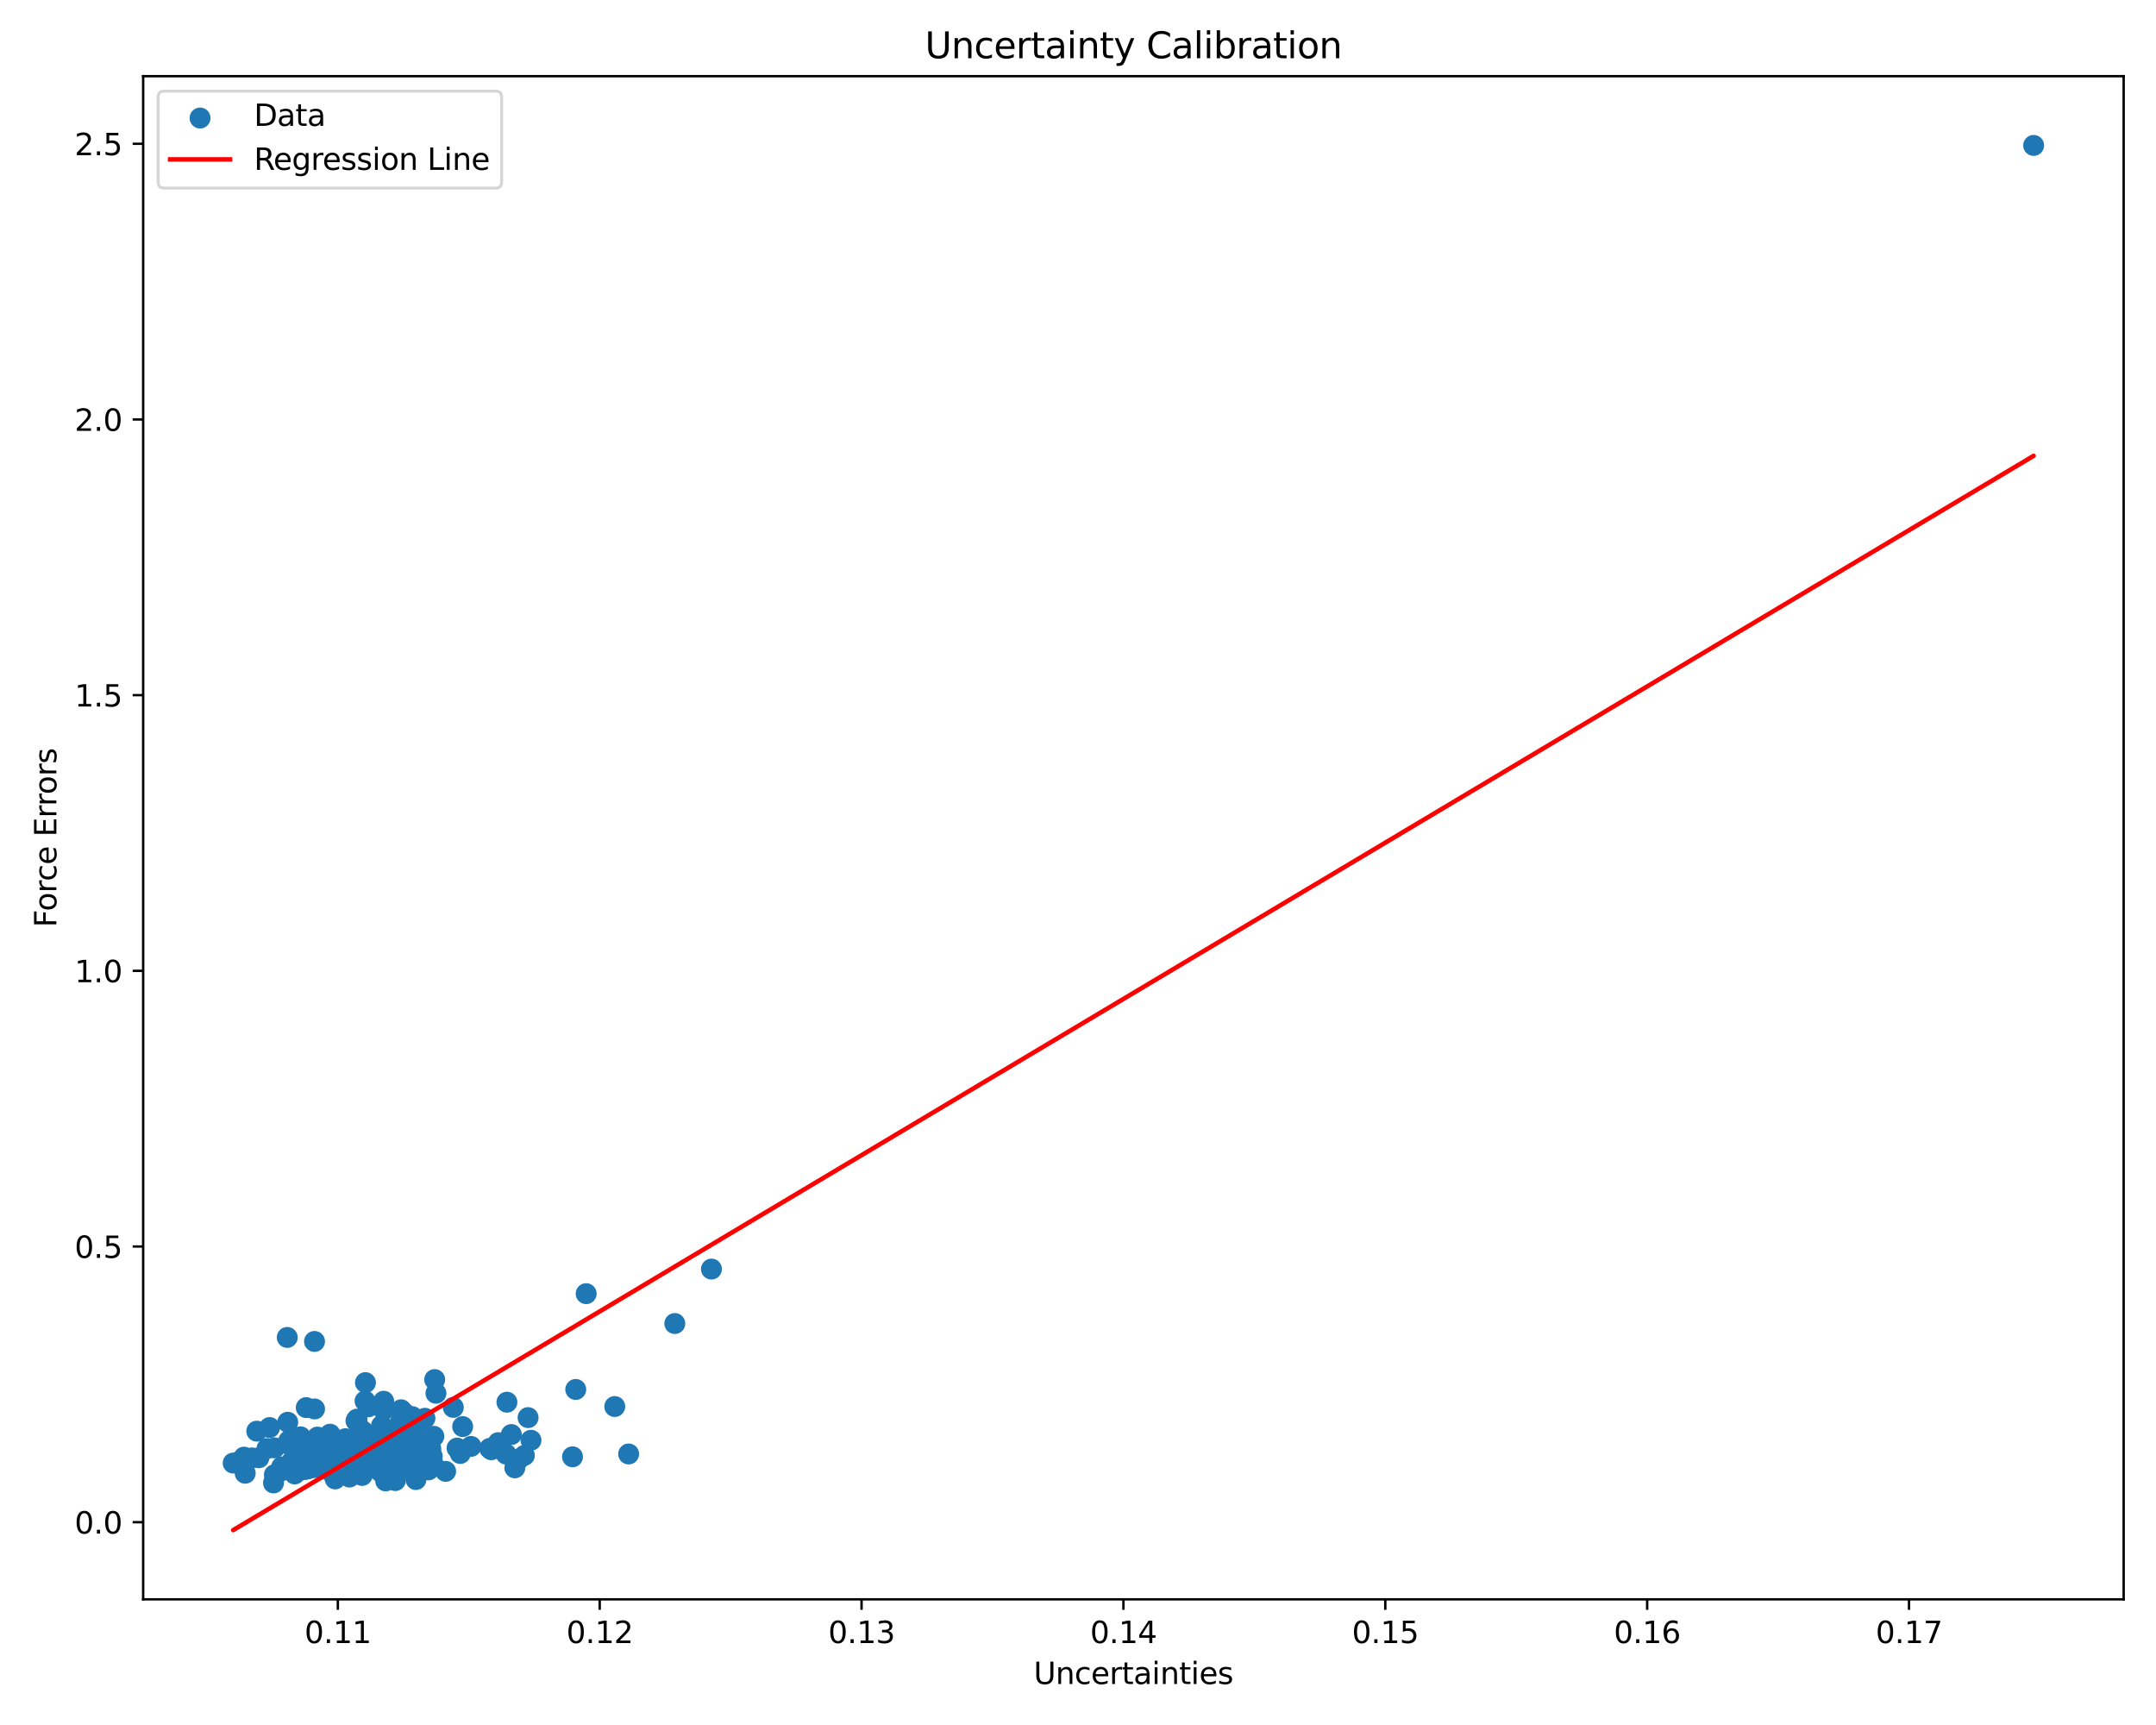 <?xml version="1.0" encoding="utf-8" standalone="no"?>
<!DOCTYPE svg PUBLIC "-//W3C//DTD SVG 1.1//EN"
  "http://www.w3.org/Graphics/SVG/1.1/DTD/svg11.dtd">
<svg xmlns:xlink="http://www.w3.org/1999/xlink" width="720pt" height="576pt" viewBox="0 0 720 576" xmlns="http://www.w3.org/2000/svg" version="1.1">
 <defs>
  <style type="text/css">*{stroke-linejoin: round; stroke-linecap: butt}</style>
 </defs>
 <g id="figure_1">
  <g id="patch_1">
   <path d="M 0 576 
L 720 576 
L 720 0 
L 0 0 
z
" style="fill: #ffffff"/>
  </g>
  <g id="axes_1">
   <g id="patch_2">
    <path d="M 47.81 534.04 
L 709.2 534.04 
L 709.2 25.44 
L 47.81 25.44 
z
" style="fill: #ffffff"/>
   </g>
   <g id="PathCollection_1">
    <defs>
     <path id="m82f0122491" d="M 0 3 
C 0.796 3 1.559 2.684 2.121 2.121 
C 2.684 1.559 3 0.796 3 0 
C 3 -0.796 2.684 -1.559 2.121 -2.121 
C 1.559 -2.684 0.796 -3 0 -3 
C -0.796 -3 -1.559 -2.684 -2.121 -2.121 
C -2.684 -1.559 -3 -0.796 -3 0 
C -3 0.796 -2.684 1.559 -2.121 2.121 
C -1.559 2.684 -0.796 3 0 3 
z
" style="stroke: #1f77b4"/>
    </defs>
    <g clip-path="url(#p3c0b39ac6a)">
     <use xlink:href="#m82f0122491" x="91.688" y="483.457" style="fill: #1f77b4; stroke: #1f77b4"/>
     <use xlink:href="#m82f0122491" x="131.553" y="481.086" style="fill: #1f77b4; stroke: #1f77b4"/>
     <use xlink:href="#m82f0122491" x="121.14" y="492.181" style="fill: #1f77b4; stroke: #1f77b4"/>
     <use xlink:href="#m82f0122491" x="120.936" y="481.189" style="fill: #1f77b4; stroke: #1f77b4"/>
     <use xlink:href="#m82f0122491" x="128.109" y="470.801" style="fill: #1f77b4; stroke: #1f77b4"/>
     <use xlink:href="#m82f0122491" x="133.935" y="470.744" style="fill: #1f77b4; stroke: #1f77b4"/>
     <use xlink:href="#m82f0122491" x="123.485" y="485.568" style="fill: #1f77b4; stroke: #1f77b4"/>
     <use xlink:href="#m82f0122491" x="134.794" y="484.011" style="fill: #1f77b4; stroke: #1f77b4"/>
     <use xlink:href="#m82f0122491" x="130.225" y="485.697" style="fill: #1f77b4; stroke: #1f77b4"/>
     <use xlink:href="#m82f0122491" x="121.911" y="467.819" style="fill: #1f77b4; stroke: #1f77b4"/>
     <use xlink:href="#m82f0122491" x="134.031" y="485.458" style="fill: #1f77b4; stroke: #1f77b4"/>
     <use xlink:href="#m82f0122491" x="157.285" y="482.966" style="fill: #1f77b4; stroke: #1f77b4"/>
     <use xlink:href="#m82f0122491" x="118.669" y="488.167" style="fill: #1f77b4; stroke: #1f77b4"/>
     <use xlink:href="#m82f0122491" x="205.298" y="469.657" style="fill: #1f77b4; stroke: #1f77b4"/>
     <use xlink:href="#m82f0122491" x="169.287" y="468.211" style="fill: #1f77b4; stroke: #1f77b4"/>
     <use xlink:href="#m82f0122491" x="112.017" y="484.894" style="fill: #1f77b4; stroke: #1f77b4"/>
     <use xlink:href="#m82f0122491" x="86.456" y="486.762" style="fill: #1f77b4; stroke: #1f77b4"/>
     <use xlink:href="#m82f0122491" x="122.045" y="461.676" style="fill: #1f77b4; stroke: #1f77b4"/>
     <use xlink:href="#m82f0122491" x="81.481" y="486.559" style="fill: #1f77b4; stroke: #1f77b4"/>
     <use xlink:href="#m82f0122491" x="117.326" y="491.316" style="fill: #1f77b4; stroke: #1f77b4"/>
     <use xlink:href="#m82f0122491" x="164.077" y="484.092" style="fill: #1f77b4; stroke: #1f77b4"/>
     <use xlink:href="#m82f0122491" x="115.956" y="484.554" style="fill: #1f77b4; stroke: #1f77b4"/>
     <use xlink:href="#m82f0122491" x="121.176" y="482.664" style="fill: #1f77b4; stroke: #1f77b4"/>
     <use xlink:href="#m82f0122491" x="112.581" y="485.833" style="fill: #1f77b4; stroke: #1f77b4"/>
     <use xlink:href="#m82f0122491" x="109.818" y="483.719" style="fill: #1f77b4; stroke: #1f77b4"/>
     <use xlink:href="#m82f0122491" x="117.538" y="487.896" style="fill: #1f77b4; stroke: #1f77b4"/>
     <use xlink:href="#m82f0122491" x="195.752" y="431.972" style="fill: #1f77b4; stroke: #1f77b4"/>
     <use xlink:href="#m82f0122491" x="127.859" y="491.517" style="fill: #1f77b4; stroke: #1f77b4"/>
     <use xlink:href="#m82f0122491" x="97.381" y="488.096" style="fill: #1f77b4; stroke: #1f77b4"/>
     <use xlink:href="#m82f0122491" x="137.198" y="486.251" style="fill: #1f77b4; stroke: #1f77b4"/>
     <use xlink:href="#m82f0122491" x="679.137" y="48.558" style="fill: #1f77b4; stroke: #1f77b4"/>
     <use xlink:href="#m82f0122491" x="132.232" y="492.559" style="fill: #1f77b4; stroke: #1f77b4"/>
     <use xlink:href="#m82f0122491" x="100.35" y="479.769" style="fill: #1f77b4; stroke: #1f77b4"/>
     <use xlink:href="#m82f0122491" x="117.338" y="485.722" style="fill: #1f77b4; stroke: #1f77b4"/>
     <use xlink:href="#m82f0122491" x="103.177" y="487.945" style="fill: #1f77b4; stroke: #1f77b4"/>
     <use xlink:href="#m82f0122491" x="140.395" y="487.918" style="fill: #1f77b4; stroke: #1f77b4"/>
     <use xlink:href="#m82f0122491" x="79.872" y="488.087" style="fill: #1f77b4; stroke: #1f77b4"/>
     <use xlink:href="#m82f0122491" x="105.045" y="470.467" style="fill: #1f77b4; stroke: #1f77b4"/>
     <use xlink:href="#m82f0122491" x="112.473" y="492.282" style="fill: #1f77b4; stroke: #1f77b4"/>
     <use xlink:href="#m82f0122491" x="134.253" y="489.129" style="fill: #1f77b4; stroke: #1f77b4"/>
     <use xlink:href="#m82f0122491" x="129.821" y="489.937" style="fill: #1f77b4; stroke: #1f77b4"/>
     <use xlink:href="#m82f0122491" x="102.273" y="470.02" style="fill: #1f77b4; stroke: #1f77b4"/>
     <use xlink:href="#m82f0122491" x="154.507" y="476.356" style="fill: #1f77b4; stroke: #1f77b4"/>
     <use xlink:href="#m82f0122491" x="119.138" y="489.479" style="fill: #1f77b4; stroke: #1f77b4"/>
     <use xlink:href="#m82f0122491" x="119.012" y="486.782" style="fill: #1f77b4; stroke: #1f77b4"/>
     <use xlink:href="#m82f0122491" x="116.392" y="485.199" style="fill: #1f77b4; stroke: #1f77b4"/>
     <use xlink:href="#m82f0122491" x="141.901" y="473.576" style="fill: #1f77b4; stroke: #1f77b4"/>
     <use xlink:href="#m82f0122491" x="119.576" y="491.289" style="fill: #1f77b4; stroke: #1f77b4"/>
     <use xlink:href="#m82f0122491" x="97.334" y="489.874" style="fill: #1f77b4; stroke: #1f77b4"/>
     <use xlink:href="#m82f0122491" x="131.911" y="488.886" style="fill: #1f77b4; stroke: #1f77b4"/>
     <use xlink:href="#m82f0122491" x="144.55" y="488.572" style="fill: #1f77b4; stroke: #1f77b4"/>
     <use xlink:href="#m82f0122491" x="91.621" y="492.463" style="fill: #1f77b4; stroke: #1f77b4"/>
     <use xlink:href="#m82f0122491" x="101.646" y="488.6" style="fill: #1f77b4; stroke: #1f77b4"/>
     <use xlink:href="#m82f0122491" x="148.821" y="491.305" style="fill: #1f77b4; stroke: #1f77b4"/>
     <use xlink:href="#m82f0122491" x="96.09" y="474.904" style="fill: #1f77b4; stroke: #1f77b4"/>
     <use xlink:href="#m82f0122491" x="126.003" y="488.19" style="fill: #1f77b4; stroke: #1f77b4"/>
     <use xlink:href="#m82f0122491" x="125.435" y="483.732" style="fill: #1f77b4; stroke: #1f77b4"/>
     <use xlink:href="#m82f0122491" x="138.312" y="478.63" style="fill: #1f77b4; stroke: #1f77b4"/>
     <use xlink:href="#m82f0122491" x="122.641" y="481.746" style="fill: #1f77b4; stroke: #1f77b4"/>
     <use xlink:href="#m82f0122491" x="144.878" y="479.599" style="fill: #1f77b4; stroke: #1f77b4"/>
     <use xlink:href="#m82f0122491" x="125.527" y="489.707" style="fill: #1f77b4; stroke: #1f77b4"/>
     <use xlink:href="#m82f0122491" x="115.377" y="480.4" style="fill: #1f77b4; stroke: #1f77b4"/>
     <use xlink:href="#m82f0122491" x="118.089" y="486.441" style="fill: #1f77b4; stroke: #1f77b4"/>
     <use xlink:href="#m82f0122491" x="115.481" y="489.368" style="fill: #1f77b4; stroke: #1f77b4"/>
     <use xlink:href="#m82f0122491" x="127.187" y="491.538" style="fill: #1f77b4; stroke: #1f77b4"/>
     <use xlink:href="#m82f0122491" x="116.473" y="486.818" style="fill: #1f77b4; stroke: #1f77b4"/>
     <use xlink:href="#m82f0122491" x="105.558" y="489.703" style="fill: #1f77b4; stroke: #1f77b4"/>
     <use xlink:href="#m82f0122491" x="107.685" y="488.271" style="fill: #1f77b4; stroke: #1f77b4"/>
     <use xlink:href="#m82f0122491" x="114.974" y="488.236" style="fill: #1f77b4; stroke: #1f77b4"/>
     <use xlink:href="#m82f0122491" x="122.747" y="489.527" style="fill: #1f77b4; stroke: #1f77b4"/>
     <use xlink:href="#m82f0122491" x="116.008" y="483.699" style="fill: #1f77b4; stroke: #1f77b4"/>
     <use xlink:href="#m82f0122491" x="153.704" y="485.333" style="fill: #1f77b4; stroke: #1f77b4"/>
     <use xlink:href="#m82f0122491" x="109.059" y="489.478" style="fill: #1f77b4; stroke: #1f77b4"/>
     <use xlink:href="#m82f0122491" x="111.927" y="493.828" style="fill: #1f77b4; stroke: #1f77b4"/>
     <use xlink:href="#m82f0122491" x="138.903" y="494.043" style="fill: #1f77b4; stroke: #1f77b4"/>
     <use xlink:href="#m82f0122491" x="237.59" y="423.759" style="fill: #1f77b4; stroke: #1f77b4"/>
     <use xlink:href="#m82f0122491" x="143.108" y="490.812" style="fill: #1f77b4; stroke: #1f77b4"/>
     <use xlink:href="#m82f0122491" x="128.129" y="467.892" style="fill: #1f77b4; stroke: #1f77b4"/>
     <use xlink:href="#m82f0122491" x="112.694" y="483.486" style="fill: #1f77b4; stroke: #1f77b4"/>
     <use xlink:href="#m82f0122491" x="120.113" y="484.451" style="fill: #1f77b4; stroke: #1f77b4"/>
     <use xlink:href="#m82f0122491" x="171.927" y="490.13" style="fill: #1f77b4; stroke: #1f77b4"/>
     <use xlink:href="#m82f0122491" x="132.024" y="483.818" style="fill: #1f77b4; stroke: #1f77b4"/>
     <use xlink:href="#m82f0122491" x="114.813" y="490.218" style="fill: #1f77b4; stroke: #1f77b4"/>
     <use xlink:href="#m82f0122491" x="177.323" y="480.922" style="fill: #1f77b4; stroke: #1f77b4"/>
     <use xlink:href="#m82f0122491" x="120.45" y="479.708" style="fill: #1f77b4; stroke: #1f77b4"/>
     <use xlink:href="#m82f0122491" x="176.354" y="473.364" style="fill: #1f77b4; stroke: #1f77b4"/>
     <use xlink:href="#m82f0122491" x="110.187" y="481.446" style="fill: #1f77b4; stroke: #1f77b4"/>
     <use xlink:href="#m82f0122491" x="104.697" y="482.876" style="fill: #1f77b4; stroke: #1f77b4"/>
     <use xlink:href="#m82f0122491" x="151.383" y="469.946" style="fill: #1f77b4; stroke: #1f77b4"/>
     <use xlink:href="#m82f0122491" x="112.286" y="490.256" style="fill: #1f77b4; stroke: #1f77b4"/>
     <use xlink:href="#m82f0122491" x="173.304" y="487.163" style="fill: #1f77b4; stroke: #1f77b4"/>
     <use xlink:href="#m82f0122491" x="117.228" y="485.833" style="fill: #1f77b4; stroke: #1f77b4"/>
     <use xlink:href="#m82f0122491" x="91.332" y="495.176" style="fill: #1f77b4; stroke: #1f77b4"/>
     <use xlink:href="#m82f0122491" x="137.709" y="473.041" style="fill: #1f77b4; stroke: #1f77b4"/>
     <use xlink:href="#m82f0122491" x="125.103" y="479.525" style="fill: #1f77b4; stroke: #1f77b4"/>
     <use xlink:href="#m82f0122491" x="122.157" y="490.733" style="fill: #1f77b4; stroke: #1f77b4"/>
     <use xlink:href="#m82f0122491" x="225.356" y="441.941" style="fill: #1f77b4; stroke: #1f77b4"/>
     <use xlink:href="#m82f0122491" x="128.347" y="487.225" style="fill: #1f77b4; stroke: #1f77b4"/>
     <use xlink:href="#m82f0122491" x="125.39" y="488.133" style="fill: #1f77b4; stroke: #1f77b4"/>
     <use xlink:href="#m82f0122491" x="137.739" y="489.765" style="fill: #1f77b4; stroke: #1f77b4"/>
     <use xlink:href="#m82f0122491" x="121.655" y="488.605" style="fill: #1f77b4; stroke: #1f77b4"/>
     <use xlink:href="#m82f0122491" x="127.415" y="476.012" style="fill: #1f77b4; stroke: #1f77b4"/>
     <use xlink:href="#m82f0122491" x="106.008" y="479.861" style="fill: #1f77b4; stroke: #1f77b4"/>
     <use xlink:href="#m82f0122491" x="100.705" y="482.929" style="fill: #1f77b4; stroke: #1f77b4"/>
     <use xlink:href="#m82f0122491" x="101.726" y="490.715" style="fill: #1f77b4; stroke: #1f77b4"/>
     <use xlink:href="#m82f0122491" x="169.019" y="485.542" style="fill: #1f77b4; stroke: #1f77b4"/>
     <use xlink:href="#m82f0122491" x="114.849" y="490.121" style="fill: #1f77b4; stroke: #1f77b4"/>
     <use xlink:href="#m82f0122491" x="144.161" y="480.166" style="fill: #1f77b4; stroke: #1f77b4"/>
     <use xlink:href="#m82f0122491" x="121.43" y="478.085" style="fill: #1f77b4; stroke: #1f77b4"/>
     <use xlink:href="#m82f0122491" x="139.88" y="479.395" style="fill: #1f77b4; stroke: #1f77b4"/>
     <use xlink:href="#m82f0122491" x="141.524" y="484.857" style="fill: #1f77b4; stroke: #1f77b4"/>
     <use xlink:href="#m82f0122491" x="114.001" y="486.601" style="fill: #1f77b4; stroke: #1f77b4"/>
     <use xlink:href="#m82f0122491" x="133.6" y="474.999" style="fill: #1f77b4; stroke: #1f77b4"/>
     <use xlink:href="#m82f0122491" x="96.462" y="481.054" style="fill: #1f77b4; stroke: #1f77b4"/>
     <use xlink:href="#m82f0122491" x="99.478" y="485.191" style="fill: #1f77b4; stroke: #1f77b4"/>
     <use xlink:href="#m82f0122491" x="95.926" y="446.585" style="fill: #1f77b4; stroke: #1f77b4"/>
     <use xlink:href="#m82f0122491" x="137.758" y="489.786" style="fill: #1f77b4; stroke: #1f77b4"/>
     <use xlink:href="#m82f0122491" x="99.899" y="484.29" style="fill: #1f77b4; stroke: #1f77b4"/>
     <use xlink:href="#m82f0122491" x="191.191" y="486.448" style="fill: #1f77b4; stroke: #1f77b4"/>
     <use xlink:href="#m82f0122491" x="166.375" y="481.72" style="fill: #1f77b4; stroke: #1f77b4"/>
     <use xlink:href="#m82f0122491" x="175.115" y="485.991" style="fill: #1f77b4; stroke: #1f77b4"/>
     <use xlink:href="#m82f0122491" x="110.212" y="478.891" style="fill: #1f77b4; stroke: #1f77b4"/>
     <use xlink:href="#m82f0122491" x="128.793" y="494.494" style="fill: #1f77b4; stroke: #1f77b4"/>
     <use xlink:href="#m82f0122491" x="138.146" y="488.293" style="fill: #1f77b4; stroke: #1f77b4"/>
     <use xlink:href="#m82f0122491" x="134.994" y="486.028" style="fill: #1f77b4; stroke: #1f77b4"/>
     <use xlink:href="#m82f0122491" x="105.342" y="488.426" style="fill: #1f77b4; stroke: #1f77b4"/>
     <use xlink:href="#m82f0122491" x="105.038" y="447.923" style="fill: #1f77b4; stroke: #1f77b4"/>
     <use xlink:href="#m82f0122491" x="100.44" y="487.827" style="fill: #1f77b4; stroke: #1f77b4"/>
     <use xlink:href="#m82f0122491" x="124.916" y="484.734" style="fill: #1f77b4; stroke: #1f77b4"/>
     <use xlink:href="#m82f0122491" x="102.837" y="490.471" style="fill: #1f77b4; stroke: #1f77b4"/>
     <use xlink:href="#m82f0122491" x="209.933" y="485.499" style="fill: #1f77b4; stroke: #1f77b4"/>
     <use xlink:href="#m82f0122491" x="119.694" y="489.27" style="fill: #1f77b4; stroke: #1f77b4"/>
     <use xlink:href="#m82f0122491" x="121.617" y="478.789" style="fill: #1f77b4; stroke: #1f77b4"/>
     <use xlink:href="#m82f0122491" x="122.957" y="469.769" style="fill: #1f77b4; stroke: #1f77b4"/>
     <use xlink:href="#m82f0122491" x="104.901" y="490.054" style="fill: #1f77b4; stroke: #1f77b4"/>
     <use xlink:href="#m82f0122491" x="99.681" y="487.763" style="fill: #1f77b4; stroke: #1f77b4"/>
     <use xlink:href="#m82f0122491" x="137.321" y="475.717" style="fill: #1f77b4; stroke: #1f77b4"/>
     <use xlink:href="#m82f0122491" x="106.533" y="486.768" style="fill: #1f77b4; stroke: #1f77b4"/>
     <use xlink:href="#m82f0122491" x="81.885" y="491.936" style="fill: #1f77b4; stroke: #1f77b4"/>
     <use xlink:href="#m82f0122491" x="137.192" y="485.009" style="fill: #1f77b4; stroke: #1f77b4"/>
     <use xlink:href="#m82f0122491" x="117.925" y="489.449" style="fill: #1f77b4; stroke: #1f77b4"/>
     <use xlink:href="#m82f0122491" x="145.584" y="465.231" style="fill: #1f77b4; stroke: #1f77b4"/>
     <use xlink:href="#m82f0122491" x="122.876" y="486.671" style="fill: #1f77b4; stroke: #1f77b4"/>
     <use xlink:href="#m82f0122491" x="127.205" y="485.04" style="fill: #1f77b4; stroke: #1f77b4"/>
     <use xlink:href="#m82f0122491" x="110.109" y="487.595" style="fill: #1f77b4; stroke: #1f77b4"/>
     <use xlink:href="#m82f0122491" x="132.022" y="494.38" style="fill: #1f77b4; stroke: #1f77b4"/>
     <use xlink:href="#m82f0122491" x="119.209" y="473.865" style="fill: #1f77b4; stroke: #1f77b4"/>
     <use xlink:href="#m82f0122491" x="128.29" y="479.598" style="fill: #1f77b4; stroke: #1f77b4"/>
     <use xlink:href="#m82f0122491" x="143.867" y="483.799" style="fill: #1f77b4; stroke: #1f77b4"/>
     <use xlink:href="#m82f0122491" x="98.416" y="492.162" style="fill: #1f77b4; stroke: #1f77b4"/>
     <use xlink:href="#m82f0122491" x="107.85" y="483.109" style="fill: #1f77b4; stroke: #1f77b4"/>
     <use xlink:href="#m82f0122491" x="110.873" y="491.743" style="fill: #1f77b4; stroke: #1f77b4"/>
     <use xlink:href="#m82f0122491" x="163.523" y="483.636" style="fill: #1f77b4; stroke: #1f77b4"/>
     <use xlink:href="#m82f0122491" x="102.463" y="484.18" style="fill: #1f77b4; stroke: #1f77b4"/>
     <use xlink:href="#m82f0122491" x="144.357" y="486.257" style="fill: #1f77b4; stroke: #1f77b4"/>
     <use xlink:href="#m82f0122491" x="98.52" y="484.849" style="fill: #1f77b4; stroke: #1f77b4"/>
     <use xlink:href="#m82f0122491" x="134.906" y="490.013" style="fill: #1f77b4; stroke: #1f77b4"/>
     <use xlink:href="#m82f0122491" x="112.932" y="486.37" style="fill: #1f77b4; stroke: #1f77b4"/>
     <use xlink:href="#m82f0122491" x="170.767" y="479.009" style="fill: #1f77b4; stroke: #1f77b4"/>
     <use xlink:href="#m82f0122491" x="115.385" y="487.08" style="fill: #1f77b4; stroke: #1f77b4"/>
     <use xlink:href="#m82f0122491" x="85.745" y="477.883" style="fill: #1f77b4; stroke: #1f77b4"/>
     <use xlink:href="#m82f0122491" x="131.841" y="492.309" style="fill: #1f77b4; stroke: #1f77b4"/>
     <use xlink:href="#m82f0122491" x="119.065" y="485.08" style="fill: #1f77b4; stroke: #1f77b4"/>
     <use xlink:href="#m82f0122491" x="90.039" y="476.672" style="fill: #1f77b4; stroke: #1f77b4"/>
     <use xlink:href="#m82f0122491" x="109.1" y="479.97" style="fill: #1f77b4; stroke: #1f77b4"/>
     <use xlink:href="#m82f0122491" x="108.22" y="482.946" style="fill: #1f77b4; stroke: #1f77b4"/>
     <use xlink:href="#m82f0122491" x="102.703" y="486.368" style="fill: #1f77b4; stroke: #1f77b4"/>
     <use xlink:href="#m82f0122491" x="127.962" y="486.02" style="fill: #1f77b4; stroke: #1f77b4"/>
     <use xlink:href="#m82f0122491" x="152.639" y="483.538" style="fill: #1f77b4; stroke: #1f77b4"/>
     <use xlink:href="#m82f0122491" x="123.12" y="485.335" style="fill: #1f77b4; stroke: #1f77b4"/>
     <use xlink:href="#m82f0122491" x="112.752" y="480.877" style="fill: #1f77b4; stroke: #1f77b4"/>
     <use xlink:href="#m82f0122491" x="77.873" y="488.536" style="fill: #1f77b4; stroke: #1f77b4"/>
     <use xlink:href="#m82f0122491" x="140.393" y="488.66" style="fill: #1f77b4; stroke: #1f77b4"/>
     <use xlink:href="#m82f0122491" x="140.535" y="491.214" style="fill: #1f77b4; stroke: #1f77b4"/>
     <use xlink:href="#m82f0122491" x="132.383" y="485.473" style="fill: #1f77b4; stroke: #1f77b4"/>
     <use xlink:href="#m82f0122491" x="116.696" y="493.204" style="fill: #1f77b4; stroke: #1f77b4"/>
     <use xlink:href="#m82f0122491" x="133.335" y="479.295" style="fill: #1f77b4; stroke: #1f77b4"/>
     <use xlink:href="#m82f0122491" x="140.541" y="483.464" style="fill: #1f77b4; stroke: #1f77b4"/>
     <use xlink:href="#m82f0122491" x="94.045" y="489.828" style="fill: #1f77b4; stroke: #1f77b4"/>
     <use xlink:href="#m82f0122491" x="135.077" y="471.89" style="fill: #1f77b4; stroke: #1f77b4"/>
     <use xlink:href="#m82f0122491" x="139.486" y="488.448" style="fill: #1f77b4; stroke: #1f77b4"/>
     <use xlink:href="#m82f0122491" x="132.907" y="482.507" style="fill: #1f77b4; stroke: #1f77b4"/>
     <use xlink:href="#m82f0122491" x="192.272" y="463.955" style="fill: #1f77b4; stroke: #1f77b4"/>
     <use xlink:href="#m82f0122491" x="93.719" y="491.252" style="fill: #1f77b4; stroke: #1f77b4"/>
     <use xlink:href="#m82f0122491" x="120.92" y="492.672" style="fill: #1f77b4; stroke: #1f77b4"/>
     <use xlink:href="#m82f0122491" x="135.579" y="485.786" style="fill: #1f77b4; stroke: #1f77b4"/>
     <use xlink:href="#m82f0122491" x="134.56" y="484.711" style="fill: #1f77b4; stroke: #1f77b4"/>
     <use xlink:href="#m82f0122491" x="112.317" y="485.718" style="fill: #1f77b4; stroke: #1f77b4"/>
     <use xlink:href="#m82f0122491" x="118.875" y="474.439" style="fill: #1f77b4; stroke: #1f77b4"/>
     <use xlink:href="#m82f0122491" x="130.846" y="478.717" style="fill: #1f77b4; stroke: #1f77b4"/>
     <use xlink:href="#m82f0122491" x="130.425" y="491.704" style="fill: #1f77b4; stroke: #1f77b4"/>
     <use xlink:href="#m82f0122491" x="111.473" y="487.992" style="fill: #1f77b4; stroke: #1f77b4"/>
     <use xlink:href="#m82f0122491" x="118.184" y="487.821" style="fill: #1f77b4; stroke: #1f77b4"/>
     <use xlink:href="#m82f0122491" x="114.057" y="484.315" style="fill: #1f77b4; stroke: #1f77b4"/>
     <use xlink:href="#m82f0122491" x="84.18" y="486.819" style="fill: #1f77b4; stroke: #1f77b4"/>
     <use xlink:href="#m82f0122491" x="117.463" y="485.549" style="fill: #1f77b4; stroke: #1f77b4"/>
     <use xlink:href="#m82f0122491" x="129.201" y="492.121" style="fill: #1f77b4; stroke: #1f77b4"/>
     <use xlink:href="#m82f0122491" x="96.04" y="482.151" style="fill: #1f77b4; stroke: #1f77b4"/>
     <use xlink:href="#m82f0122491" x="110.975" y="488.963" style="fill: #1f77b4; stroke: #1f77b4"/>
     <use xlink:href="#m82f0122491" x="114.139" y="486.303" style="fill: #1f77b4; stroke: #1f77b4"/>
     <use xlink:href="#m82f0122491" x="145.166" y="460.662" style="fill: #1f77b4; stroke: #1f77b4"/>
     <use xlink:href="#m82f0122491" x="89.162" y="483.713" style="fill: #1f77b4; stroke: #1f77b4"/>
     <use xlink:href="#m82f0122491" x="120.529" y="477.354" style="fill: #1f77b4; stroke: #1f77b4"/>
     <use xlink:href="#m82f0122491" x="99.242" y="491.44" style="fill: #1f77b4; stroke: #1f77b4"/>
    </g>
   </g>
   <g id="matplotlib.axis_1">
    <g id="xtick_1">
     <g id="line2d_1">
      <defs>
       <path id="m1c2e8190ee" d="M 0 0 
L 0 3.5 
" style="stroke: #000000; stroke-width: 0.8"/>
      </defs>
      <g>
       <use xlink:href="#m1c2e8190ee" x="112.822" y="534.04" style="stroke: #000000; stroke-width: 0.8"/>
      </g>
     </g>
     <g id="text_1">
      <!-- 0.11 -->
      <g transform="translate(101.689 548.638) scale(0.1 -0.1)">
       <defs>
        <path id="DejaVuSans-30" d="M 2034 4250 
Q 1547 4250 1301 3770 
Q 1056 3291 1056 2328 
Q 1056 1369 1301 889 
Q 1547 409 2034 409 
Q 2525 409 2770 889 
Q 3016 1369 3016 2328 
Q 3016 3291 2770 3770 
Q 2525 4250 2034 4250 
z
M 2034 4750 
Q 2819 4750 3233 4129 
Q 3647 3509 3647 2328 
Q 3647 1150 3233 529 
Q 2819 -91 2034 -91 
Q 1250 -91 836 529 
Q 422 1150 422 2328 
Q 422 3509 836 4129 
Q 1250 4750 2034 4750 
z
" transform="scale(0.016)"/>
        <path id="DejaVuSans-2e" d="M 684 794 
L 1344 794 
L 1344 0 
L 684 0 
L 684 794 
z
" transform="scale(0.016)"/>
        <path id="DejaVuSans-31" d="M 794 531 
L 1825 531 
L 1825 4091 
L 703 3866 
L 703 4441 
L 1819 4666 
L 2450 4666 
L 2450 531 
L 3481 531 
L 3481 0 
L 794 0 
L 794 531 
z
" transform="scale(0.016)"/>
       </defs>
       <use xlink:href="#DejaVuSans-30"/>
       <use xlink:href="#DejaVuSans-2e" x="63.623"/>
       <use xlink:href="#DejaVuSans-31" x="95.41"/>
       <use xlink:href="#DejaVuSans-31" x="159.033"/>
      </g>
     </g>
    </g>
    <g id="xtick_2">
     <g id="line2d_2">
      <g>
       <use xlink:href="#m1c2e8190ee" x="200.272" y="534.04" style="stroke: #000000; stroke-width: 0.8"/>
      </g>
     </g>
     <g id="text_2">
      <!-- 0.12 -->
      <g transform="translate(189.139 548.638) scale(0.1 -0.1)">
       <defs>
        <path id="DejaVuSans-32" d="M 1228 531 
L 3431 531 
L 3431 0 
L 469 0 
L 469 531 
Q 828 903 1448 1529 
Q 2069 2156 2228 2338 
Q 2531 2678 2651 2914 
Q 2772 3150 2772 3378 
Q 2772 3750 2511 3984 
Q 2250 4219 1831 4219 
Q 1534 4219 1204 4116 
Q 875 4013 500 3803 
L 500 4441 
Q 881 4594 1212 4672 
Q 1544 4750 1819 4750 
Q 2544 4750 2975 4387 
Q 3406 4025 3406 3419 
Q 3406 3131 3298 2873 
Q 3191 2616 2906 2266 
Q 2828 2175 2409 1742 
Q 1991 1309 1228 531 
z
" transform="scale(0.016)"/>
       </defs>
       <use xlink:href="#DejaVuSans-30"/>
       <use xlink:href="#DejaVuSans-2e" x="63.623"/>
       <use xlink:href="#DejaVuSans-31" x="95.41"/>
       <use xlink:href="#DejaVuSans-32" x="159.033"/>
      </g>
     </g>
    </g>
    <g id="xtick_3">
     <g id="line2d_3">
      <g>
       <use xlink:href="#m1c2e8190ee" x="287.721" y="534.04" style="stroke: #000000; stroke-width: 0.8"/>
      </g>
     </g>
     <g id="text_3">
      <!-- 0.13 -->
      <g transform="translate(276.589 548.638) scale(0.1 -0.1)">
       <defs>
        <path id="DejaVuSans-33" d="M 2597 2516 
Q 3050 2419 3304 2112 
Q 3559 1806 3559 1356 
Q 3559 666 3084 287 
Q 2609 -91 1734 -91 
Q 1441 -91 1130 -33 
Q 819 25 488 141 
L 488 750 
Q 750 597 1062 519 
Q 1375 441 1716 441 
Q 2309 441 2620 675 
Q 2931 909 2931 1356 
Q 2931 1769 2642 2001 
Q 2353 2234 1838 2234 
L 1294 2234 
L 1294 2753 
L 1863 2753 
Q 2328 2753 2575 2939 
Q 2822 3125 2822 3475 
Q 2822 3834 2567 4026 
Q 2313 4219 1838 4219 
Q 1578 4219 1281 4162 
Q 984 4106 628 3988 
L 628 4550 
Q 988 4650 1302 4700 
Q 1616 4750 1894 4750 
Q 2613 4750 3031 4423 
Q 3450 4097 3450 3541 
Q 3450 3153 3228 2886 
Q 3006 2619 2597 2516 
z
" transform="scale(0.016)"/>
       </defs>
       <use xlink:href="#DejaVuSans-30"/>
       <use xlink:href="#DejaVuSans-2e" x="63.623"/>
       <use xlink:href="#DejaVuSans-31" x="95.41"/>
       <use xlink:href="#DejaVuSans-33" x="159.033"/>
      </g>
     </g>
    </g>
    <g id="xtick_4">
     <g id="line2d_4">
      <g>
       <use xlink:href="#m1c2e8190ee" x="375.171" y="534.04" style="stroke: #000000; stroke-width: 0.8"/>
      </g>
     </g>
     <g id="text_4">
      <!-- 0.14 -->
      <g transform="translate(364.039 548.638) scale(0.1 -0.1)">
       <defs>
        <path id="DejaVuSans-34" d="M 2419 4116 
L 825 1625 
L 2419 1625 
L 2419 4116 
z
M 2253 4666 
L 3047 4666 
L 3047 1625 
L 3713 1625 
L 3713 1100 
L 3047 1100 
L 3047 0 
L 2419 0 
L 2419 1100 
L 313 1100 
L 313 1709 
L 2253 4666 
z
" transform="scale(0.016)"/>
       </defs>
       <use xlink:href="#DejaVuSans-30"/>
       <use xlink:href="#DejaVuSans-2e" x="63.623"/>
       <use xlink:href="#DejaVuSans-31" x="95.41"/>
       <use xlink:href="#DejaVuSans-34" x="159.033"/>
      </g>
     </g>
    </g>
    <g id="xtick_5">
     <g id="line2d_5">
      <g>
       <use xlink:href="#m1c2e8190ee" x="462.621" y="534.04" style="stroke: #000000; stroke-width: 0.8"/>
      </g>
     </g>
     <g id="text_5">
      <!-- 0.15 -->
      <g transform="translate(451.488 548.638) scale(0.1 -0.1)">
       <defs>
        <path id="DejaVuSans-35" d="M 691 4666 
L 3169 4666 
L 3169 4134 
L 1269 4134 
L 1269 2991 
Q 1406 3038 1543 3061 
Q 1681 3084 1819 3084 
Q 2600 3084 3056 2656 
Q 3513 2228 3513 1497 
Q 3513 744 3044 326 
Q 2575 -91 1722 -91 
Q 1428 -91 1123 -41 
Q 819 9 494 109 
L 494 744 
Q 775 591 1075 516 
Q 1375 441 1709 441 
Q 2250 441 2565 725 
Q 2881 1009 2881 1497 
Q 2881 1984 2565 2268 
Q 2250 2553 1709 2553 
Q 1456 2553 1204 2497 
Q 953 2441 691 2322 
L 691 4666 
z
" transform="scale(0.016)"/>
       </defs>
       <use xlink:href="#DejaVuSans-30"/>
       <use xlink:href="#DejaVuSans-2e" x="63.623"/>
       <use xlink:href="#DejaVuSans-31" x="95.41"/>
       <use xlink:href="#DejaVuSans-35" x="159.033"/>
      </g>
     </g>
    </g>
    <g id="xtick_6">
     <g id="line2d_6">
      <g>
       <use xlink:href="#m1c2e8190ee" x="550.071" y="534.04" style="stroke: #000000; stroke-width: 0.8"/>
      </g>
     </g>
     <g id="text_6">
      <!-- 0.16 -->
      <g transform="translate(538.938 548.638) scale(0.1 -0.1)">
       <defs>
        <path id="DejaVuSans-36" d="M 2113 2584 
Q 1688 2584 1439 2293 
Q 1191 2003 1191 1497 
Q 1191 994 1439 701 
Q 1688 409 2113 409 
Q 2538 409 2786 701 
Q 3034 994 3034 1497 
Q 3034 2003 2786 2293 
Q 2538 2584 2113 2584 
z
M 3366 4563 
L 3366 3988 
Q 3128 4100 2886 4159 
Q 2644 4219 2406 4219 
Q 1781 4219 1451 3797 
Q 1122 3375 1075 2522 
Q 1259 2794 1537 2939 
Q 1816 3084 2150 3084 
Q 2853 3084 3261 2657 
Q 3669 2231 3669 1497 
Q 3669 778 3244 343 
Q 2819 -91 2113 -91 
Q 1303 -91 875 529 
Q 447 1150 447 2328 
Q 447 3434 972 4092 
Q 1497 4750 2381 4750 
Q 2619 4750 2861 4703 
Q 3103 4656 3366 4563 
z
" transform="scale(0.016)"/>
       </defs>
       <use xlink:href="#DejaVuSans-30"/>
       <use xlink:href="#DejaVuSans-2e" x="63.623"/>
       <use xlink:href="#DejaVuSans-31" x="95.41"/>
       <use xlink:href="#DejaVuSans-36" x="159.033"/>
      </g>
     </g>
    </g>
    <g id="xtick_7">
     <g id="line2d_7">
      <g>
       <use xlink:href="#m1c2e8190ee" x="637.521" y="534.04" style="stroke: #000000; stroke-width: 0.8"/>
      </g>
     </g>
     <g id="text_7">
      <!-- 0.17 -->
      <g transform="translate(626.388 548.638) scale(0.1 -0.1)">
       <defs>
        <path id="DejaVuSans-37" d="M 525 4666 
L 3525 4666 
L 3525 4397 
L 1831 0 
L 1172 0 
L 2766 4134 
L 525 4134 
L 525 4666 
z
" transform="scale(0.016)"/>
       </defs>
       <use xlink:href="#DejaVuSans-30"/>
       <use xlink:href="#DejaVuSans-2e" x="63.623"/>
       <use xlink:href="#DejaVuSans-31" x="95.41"/>
       <use xlink:href="#DejaVuSans-37" x="159.033"/>
      </g>
     </g>
    </g>
    <g id="text_8">
     <!-- Uncertainties -->
     <g transform="translate(345.183 562.317) scale(0.1 -0.1)">
      <defs>
       <path id="DejaVuSans-55" d="M 556 4666 
L 1191 4666 
L 1191 1831 
Q 1191 1081 1462 751 
Q 1734 422 2344 422 
Q 2950 422 3222 751 
Q 3494 1081 3494 1831 
L 3494 4666 
L 4128 4666 
L 4128 1753 
Q 4128 841 3676 375 
Q 3225 -91 2344 -91 
Q 1459 -91 1007 375 
Q 556 841 556 1753 
L 556 4666 
z
" transform="scale(0.016)"/>
       <path id="DejaVuSans-6e" d="M 3513 2113 
L 3513 0 
L 2938 0 
L 2938 2094 
Q 2938 2591 2744 2837 
Q 2550 3084 2163 3084 
Q 1697 3084 1428 2787 
Q 1159 2491 1159 1978 
L 1159 0 
L 581 0 
L 581 3500 
L 1159 3500 
L 1159 2956 
Q 1366 3272 1645 3428 
Q 1925 3584 2291 3584 
Q 2894 3584 3203 3211 
Q 3513 2838 3513 2113 
z
" transform="scale(0.016)"/>
       <path id="DejaVuSans-63" d="M 3122 3366 
L 3122 2828 
Q 2878 2963 2633 3030 
Q 2388 3097 2138 3097 
Q 1578 3097 1268 2742 
Q 959 2388 959 1747 
Q 959 1106 1268 751 
Q 1578 397 2138 397 
Q 2388 397 2633 464 
Q 2878 531 3122 666 
L 3122 134 
Q 2881 22 2623 -34 
Q 2366 -91 2075 -91 
Q 1284 -91 818 406 
Q 353 903 353 1747 
Q 353 2603 823 3093 
Q 1294 3584 2113 3584 
Q 2378 3584 2631 3529 
Q 2884 3475 3122 3366 
z
" transform="scale(0.016)"/>
       <path id="DejaVuSans-65" d="M 3597 1894 
L 3597 1613 
L 953 1613 
Q 991 1019 1311 708 
Q 1631 397 2203 397 
Q 2534 397 2845 478 
Q 3156 559 3463 722 
L 3463 178 
Q 3153 47 2828 -22 
Q 2503 -91 2169 -91 
Q 1331 -91 842 396 
Q 353 884 353 1716 
Q 353 2575 817 3079 
Q 1281 3584 2069 3584 
Q 2775 3584 3186 3129 
Q 3597 2675 3597 1894 
z
M 3022 2063 
Q 3016 2534 2758 2815 
Q 2500 3097 2075 3097 
Q 1594 3097 1305 2825 
Q 1016 2553 972 2059 
L 3022 2063 
z
" transform="scale(0.016)"/>
       <path id="DejaVuSans-72" d="M 2631 2963 
Q 2534 3019 2420 3045 
Q 2306 3072 2169 3072 
Q 1681 3072 1420 2755 
Q 1159 2438 1159 1844 
L 1159 0 
L 581 0 
L 581 3500 
L 1159 3500 
L 1159 2956 
Q 1341 3275 1631 3429 
Q 1922 3584 2338 3584 
Q 2397 3584 2469 3576 
Q 2541 3569 2628 3553 
L 2631 2963 
z
" transform="scale(0.016)"/>
       <path id="DejaVuSans-74" d="M 1172 4494 
L 1172 3500 
L 2356 3500 
L 2356 3053 
L 1172 3053 
L 1172 1153 
Q 1172 725 1289 603 
Q 1406 481 1766 481 
L 2356 481 
L 2356 0 
L 1766 0 
Q 1100 0 847 248 
Q 594 497 594 1153 
L 594 3053 
L 172 3053 
L 172 3500 
L 594 3500 
L 594 4494 
L 1172 4494 
z
" transform="scale(0.016)"/>
       <path id="DejaVuSans-61" d="M 2194 1759 
Q 1497 1759 1228 1600 
Q 959 1441 959 1056 
Q 959 750 1161 570 
Q 1363 391 1709 391 
Q 2188 391 2477 730 
Q 2766 1069 2766 1631 
L 2766 1759 
L 2194 1759 
z
M 3341 1997 
L 3341 0 
L 2766 0 
L 2766 531 
Q 2569 213 2275 61 
Q 1981 -91 1556 -91 
Q 1019 -91 701 211 
Q 384 513 384 1019 
Q 384 1609 779 1909 
Q 1175 2209 1959 2209 
L 2766 2209 
L 2766 2266 
Q 2766 2663 2505 2880 
Q 2244 3097 1772 3097 
Q 1472 3097 1187 3025 
Q 903 2953 641 2809 
L 641 3341 
Q 956 3463 1253 3523 
Q 1550 3584 1831 3584 
Q 2591 3584 2966 3190 
Q 3341 2797 3341 1997 
z
" transform="scale(0.016)"/>
       <path id="DejaVuSans-69" d="M 603 3500 
L 1178 3500 
L 1178 0 
L 603 0 
L 603 3500 
z
M 603 4863 
L 1178 4863 
L 1178 4134 
L 603 4134 
L 603 4863 
z
" transform="scale(0.016)"/>
       <path id="DejaVuSans-73" d="M 2834 3397 
L 2834 2853 
Q 2591 2978 2328 3040 
Q 2066 3103 1784 3103 
Q 1356 3103 1142 2972 
Q 928 2841 928 2578 
Q 928 2378 1081 2264 
Q 1234 2150 1697 2047 
L 1894 2003 
Q 2506 1872 2764 1633 
Q 3022 1394 3022 966 
Q 3022 478 2636 193 
Q 2250 -91 1575 -91 
Q 1294 -91 989 -36 
Q 684 19 347 128 
L 347 722 
Q 666 556 975 473 
Q 1284 391 1588 391 
Q 1994 391 2212 530 
Q 2431 669 2431 922 
Q 2431 1156 2273 1281 
Q 2116 1406 1581 1522 
L 1381 1569 
Q 847 1681 609 1914 
Q 372 2147 372 2553 
Q 372 3047 722 3315 
Q 1072 3584 1716 3584 
Q 2034 3584 2315 3537 
Q 2597 3491 2834 3397 
z
" transform="scale(0.016)"/>
      </defs>
      <use xlink:href="#DejaVuSans-55"/>
      <use xlink:href="#DejaVuSans-6e" x="73.193"/>
      <use xlink:href="#DejaVuSans-63" x="136.572"/>
      <use xlink:href="#DejaVuSans-65" x="191.553"/>
      <use xlink:href="#DejaVuSans-72" x="253.076"/>
      <use xlink:href="#DejaVuSans-74" x="294.189"/>
      <use xlink:href="#DejaVuSans-61" x="333.398"/>
      <use xlink:href="#DejaVuSans-69" x="394.678"/>
      <use xlink:href="#DejaVuSans-6e" x="422.461"/>
      <use xlink:href="#DejaVuSans-74" x="485.84"/>
      <use xlink:href="#DejaVuSans-69" x="525.049"/>
      <use xlink:href="#DejaVuSans-65" x="552.832"/>
      <use xlink:href="#DejaVuSans-73" x="614.355"/>
     </g>
    </g>
   </g>
   <g id="matplotlib.axis_2">
    <g id="ytick_1">
     <g id="line2d_8">
      <defs>
       <path id="mab23d5f9d6" d="M 0 0 
L -3.5 0 
" style="stroke: #000000; stroke-width: 0.8"/>
      </defs>
      <g>
       <use xlink:href="#mab23d5f9d6" x="47.81" y="508.281" style="stroke: #000000; stroke-width: 0.8"/>
      </g>
     </g>
     <g id="text_9">
      <!-- 0.0 -->
      <g transform="translate(24.907 512.08) scale(0.1 -0.1)">
       <use xlink:href="#DejaVuSans-30"/>
       <use xlink:href="#DejaVuSans-2e" x="63.623"/>
       <use xlink:href="#DejaVuSans-30" x="95.41"/>
      </g>
     </g>
    </g>
    <g id="ytick_2">
     <g id="line2d_9">
      <g>
       <use xlink:href="#mab23d5f9d6" x="47.81" y="416.227" style="stroke: #000000; stroke-width: 0.8"/>
      </g>
     </g>
     <g id="text_10">
      <!-- 0.5 -->
      <g transform="translate(24.907 420.026) scale(0.1 -0.1)">
       <use xlink:href="#DejaVuSans-30"/>
       <use xlink:href="#DejaVuSans-2e" x="63.623"/>
       <use xlink:href="#DejaVuSans-35" x="95.41"/>
      </g>
     </g>
    </g>
    <g id="ytick_3">
     <g id="line2d_10">
      <g>
       <use xlink:href="#mab23d5f9d6" x="47.81" y="324.173" style="stroke: #000000; stroke-width: 0.8"/>
      </g>
     </g>
     <g id="text_11">
      <!-- 1.0 -->
      <g transform="translate(24.907 327.972) scale(0.1 -0.1)">
       <use xlink:href="#DejaVuSans-31"/>
       <use xlink:href="#DejaVuSans-2e" x="63.623"/>
       <use xlink:href="#DejaVuSans-30" x="95.41"/>
      </g>
     </g>
    </g>
    <g id="ytick_4">
     <g id="line2d_11">
      <g>
       <use xlink:href="#mab23d5f9d6" x="47.81" y="232.12" style="stroke: #000000; stroke-width: 0.8"/>
      </g>
     </g>
     <g id="text_12">
      <!-- 1.5 -->
      <g transform="translate(24.907 235.919) scale(0.1 -0.1)">
       <use xlink:href="#DejaVuSans-31"/>
       <use xlink:href="#DejaVuSans-2e" x="63.623"/>
       <use xlink:href="#DejaVuSans-35" x="95.41"/>
      </g>
     </g>
    </g>
    <g id="ytick_5">
     <g id="line2d_12">
      <g>
       <use xlink:href="#mab23d5f9d6" x="47.81" y="140.066" style="stroke: #000000; stroke-width: 0.8"/>
      </g>
     </g>
     <g id="text_13">
      <!-- 2.0 -->
      <g transform="translate(24.907 143.865) scale(0.1 -0.1)">
       <use xlink:href="#DejaVuSans-32"/>
       <use xlink:href="#DejaVuSans-2e" x="63.623"/>
       <use xlink:href="#DejaVuSans-30" x="95.41"/>
      </g>
     </g>
    </g>
    <g id="ytick_6">
     <g id="line2d_13">
      <g>
       <use xlink:href="#mab23d5f9d6" x="47.81" y="48.012" style="stroke: #000000; stroke-width: 0.8"/>
      </g>
     </g>
     <g id="text_14">
      <!-- 2.5 -->
      <g transform="translate(24.907 51.812) scale(0.1 -0.1)">
       <use xlink:href="#DejaVuSans-32"/>
       <use xlink:href="#DejaVuSans-2e" x="63.623"/>
       <use xlink:href="#DejaVuSans-35" x="95.41"/>
      </g>
     </g>
    </g>
    <g id="text_15">
     <!-- Force Errors -->
     <g transform="translate(18.827 309.642) rotate(-90) scale(0.1 -0.1)">
      <defs>
       <path id="DejaVuSans-46" d="M 628 4666 
L 3309 4666 
L 3309 4134 
L 1259 4134 
L 1259 2759 
L 3109 2759 
L 3109 2228 
L 1259 2228 
L 1259 0 
L 628 0 
L 628 4666 
z
" transform="scale(0.016)"/>
       <path id="DejaVuSans-6f" d="M 1959 3097 
Q 1497 3097 1228 2736 
Q 959 2375 959 1747 
Q 959 1119 1226 758 
Q 1494 397 1959 397 
Q 2419 397 2687 759 
Q 2956 1122 2956 1747 
Q 2956 2369 2687 2733 
Q 2419 3097 1959 3097 
z
M 1959 3584 
Q 2709 3584 3137 3096 
Q 3566 2609 3566 1747 
Q 3566 888 3137 398 
Q 2709 -91 1959 -91 
Q 1206 -91 779 398 
Q 353 888 353 1747 
Q 353 2609 779 3096 
Q 1206 3584 1959 3584 
z
" transform="scale(0.016)"/>
       <path id="DejaVuSans-20" transform="scale(0.016)"/>
       <path id="DejaVuSans-45" d="M 628 4666 
L 3578 4666 
L 3578 4134 
L 1259 4134 
L 1259 2753 
L 3481 2753 
L 3481 2222 
L 1259 2222 
L 1259 531 
L 3634 531 
L 3634 0 
L 628 0 
L 628 4666 
z
" transform="scale(0.016)"/>
      </defs>
      <use xlink:href="#DejaVuSans-46"/>
      <use xlink:href="#DejaVuSans-6f" x="53.895"/>
      <use xlink:href="#DejaVuSans-72" x="115.076"/>
      <use xlink:href="#DejaVuSans-63" x="153.939"/>
      <use xlink:href="#DejaVuSans-65" x="208.92"/>
      <use xlink:href="#DejaVuSans-20" x="270.443"/>
      <use xlink:href="#DejaVuSans-45" x="302.23"/>
      <use xlink:href="#DejaVuSans-72" x="365.414"/>
      <use xlink:href="#DejaVuSans-72" x="404.777"/>
      <use xlink:href="#DejaVuSans-6f" x="443.641"/>
      <use xlink:href="#DejaVuSans-72" x="504.822"/>
      <use xlink:href="#DejaVuSans-73" x="545.936"/>
     </g>
    </g>
   </g>
   <g id="line2d_14">
    <path d="M 91.688 502.68 
L 679.137 152.206 
L 77.873 510.922 
L 99.242 498.173 
" clip-path="url(#p3c0b39ac6a)" style="fill: none; stroke: #ff0000; stroke-width: 1.5; stroke-linecap: square"/>
   </g>
   <g id="patch_3">
    <path d="M 47.81 534.04 
L 47.81 25.44 
" style="fill: none; stroke: #000000; stroke-width: 0.8; stroke-linejoin: miter; stroke-linecap: square"/>
   </g>
   <g id="patch_4">
    <path d="M 709.2 534.04 
L 709.2 25.44 
" style="fill: none; stroke: #000000; stroke-width: 0.8; stroke-linejoin: miter; stroke-linecap: square"/>
   </g>
   <g id="patch_5">
    <path d="M 47.81 534.04 
L 709.2 534.04 
" style="fill: none; stroke: #000000; stroke-width: 0.8; stroke-linejoin: miter; stroke-linecap: square"/>
   </g>
   <g id="patch_6">
    <path d="M 47.81 25.44 
L 709.2 25.44 
" style="fill: none; stroke: #000000; stroke-width: 0.8; stroke-linejoin: miter; stroke-linecap: square"/>
   </g>
   <g id="text_16">
    <!-- Uncertainty Calibration -->
    <g transform="translate(308.899 19.44) scale(0.12 -0.12)">
     <defs>
      <path id="DejaVuSans-79" d="M 2059 -325 
Q 1816 -950 1584 -1140 
Q 1353 -1331 966 -1331 
L 506 -1331 
L 506 -850 
L 844 -850 
Q 1081 -850 1212 -737 
Q 1344 -625 1503 -206 
L 1606 56 
L 191 3500 
L 800 3500 
L 1894 763 
L 2988 3500 
L 3597 3500 
L 2059 -325 
z
" transform="scale(0.016)"/>
      <path id="DejaVuSans-43" d="M 4122 4306 
L 4122 3641 
Q 3803 3938 3442 4084 
Q 3081 4231 2675 4231 
Q 1875 4231 1450 3742 
Q 1025 3253 1025 2328 
Q 1025 1406 1450 917 
Q 1875 428 2675 428 
Q 3081 428 3442 575 
Q 3803 722 4122 1019 
L 4122 359 
Q 3791 134 3420 21 
Q 3050 -91 2638 -91 
Q 1578 -91 968 557 
Q 359 1206 359 2328 
Q 359 3453 968 4101 
Q 1578 4750 2638 4750 
Q 3056 4750 3426 4639 
Q 3797 4528 4122 4306 
z
" transform="scale(0.016)"/>
      <path id="DejaVuSans-6c" d="M 603 4863 
L 1178 4863 
L 1178 0 
L 603 0 
L 603 4863 
z
" transform="scale(0.016)"/>
      <path id="DejaVuSans-62" d="M 3116 1747 
Q 3116 2381 2855 2742 
Q 2594 3103 2138 3103 
Q 1681 3103 1420 2742 
Q 1159 2381 1159 1747 
Q 1159 1113 1420 752 
Q 1681 391 2138 391 
Q 2594 391 2855 752 
Q 3116 1113 3116 1747 
z
M 1159 2969 
Q 1341 3281 1617 3432 
Q 1894 3584 2278 3584 
Q 2916 3584 3314 3078 
Q 3713 2572 3713 1747 
Q 3713 922 3314 415 
Q 2916 -91 2278 -91 
Q 1894 -91 1617 61 
Q 1341 213 1159 525 
L 1159 0 
L 581 0 
L 581 4863 
L 1159 4863 
L 1159 2969 
z
" transform="scale(0.016)"/>
     </defs>
     <use xlink:href="#DejaVuSans-55"/>
     <use xlink:href="#DejaVuSans-6e" x="73.193"/>
     <use xlink:href="#DejaVuSans-63" x="136.572"/>
     <use xlink:href="#DejaVuSans-65" x="191.553"/>
     <use xlink:href="#DejaVuSans-72" x="253.076"/>
     <use xlink:href="#DejaVuSans-74" x="294.189"/>
     <use xlink:href="#DejaVuSans-61" x="333.398"/>
     <use xlink:href="#DejaVuSans-69" x="394.678"/>
     <use xlink:href="#DejaVuSans-6e" x="422.461"/>
     <use xlink:href="#DejaVuSans-74" x="485.84"/>
     <use xlink:href="#DejaVuSans-79" x="525.049"/>
     <use xlink:href="#DejaVuSans-20" x="584.229"/>
     <use xlink:href="#DejaVuSans-43" x="616.016"/>
     <use xlink:href="#DejaVuSans-61" x="685.84"/>
     <use xlink:href="#DejaVuSans-6c" x="747.119"/>
     <use xlink:href="#DejaVuSans-69" x="774.902"/>
     <use xlink:href="#DejaVuSans-62" x="802.686"/>
     <use xlink:href="#DejaVuSans-72" x="866.162"/>
     <use xlink:href="#DejaVuSans-61" x="907.275"/>
     <use xlink:href="#DejaVuSans-74" x="968.555"/>
     <use xlink:href="#DejaVuSans-69" x="1007.764"/>
     <use xlink:href="#DejaVuSans-6f" x="1035.547"/>
     <use xlink:href="#DejaVuSans-6e" x="1096.729"/>
    </g>
   </g>
   <g id="legend_1">
    <g id="patch_7">
     <path d="M 54.81 62.796 
L 165.521 62.796 
Q 167.521 62.796 167.521 60.796 
L 167.521 32.44 
Q 167.521 30.44 165.521 30.44 
L 54.81 30.44 
Q 52.81 30.44 52.81 32.44 
L 52.81 60.796 
Q 52.81 62.796 54.81 62.796 
z
" style="fill: #ffffff; opacity: 0.8; stroke: #cccccc; stroke-linejoin: miter"/>
    </g>
    <g id="PathCollection_2">
     <g>
      <use xlink:href="#m82f0122491" x="66.81" y="39.413" style="fill: #1f77b4; stroke: #1f77b4"/>
     </g>
    </g>
    <g id="text_17">
     <!-- Data -->
     <g transform="translate(84.81 42.038) scale(0.1 -0.1)">
      <defs>
       <path id="DejaVuSans-44" d="M 1259 4147 
L 1259 519 
L 2022 519 
Q 2988 519 3436 956 
Q 3884 1394 3884 2338 
Q 3884 3275 3436 3711 
Q 2988 4147 2022 4147 
L 1259 4147 
z
M 628 4666 
L 1925 4666 
Q 3281 4666 3915 4102 
Q 4550 3538 4550 2338 
Q 4550 1131 3912 565 
Q 3275 0 1925 0 
L 628 0 
L 628 4666 
z
" transform="scale(0.016)"/>
      </defs>
      <use xlink:href="#DejaVuSans-44"/>
      <use xlink:href="#DejaVuSans-61" x="77.002"/>
      <use xlink:href="#DejaVuSans-74" x="138.281"/>
      <use xlink:href="#DejaVuSans-61" x="177.49"/>
     </g>
    </g>
    <g id="line2d_15">
     <path d="M 56.81 53.217 
L 66.81 53.217 
L 76.81 53.217 
" style="fill: none; stroke: #ff0000; stroke-width: 1.5; stroke-linecap: square"/>
    </g>
    <g id="text_18">
     <!-- Regression Line -->
     <g transform="translate(84.81 56.717) scale(0.1 -0.1)">
      <defs>
       <path id="DejaVuSans-52" d="M 2841 2188 
Q 3044 2119 3236 1894 
Q 3428 1669 3622 1275 
L 4263 0 
L 3584 0 
L 2988 1197 
Q 2756 1666 2539 1819 
Q 2322 1972 1947 1972 
L 1259 1972 
L 1259 0 
L 628 0 
L 628 4666 
L 2053 4666 
Q 2853 4666 3247 4331 
Q 3641 3997 3641 3322 
Q 3641 2881 3436 2590 
Q 3231 2300 2841 2188 
z
M 1259 4147 
L 1259 2491 
L 2053 2491 
Q 2509 2491 2742 2702 
Q 2975 2913 2975 3322 
Q 2975 3731 2742 3939 
Q 2509 4147 2053 4147 
L 1259 4147 
z
" transform="scale(0.016)"/>
       <path id="DejaVuSans-67" d="M 2906 1791 
Q 2906 2416 2648 2759 
Q 2391 3103 1925 3103 
Q 1463 3103 1205 2759 
Q 947 2416 947 1791 
Q 947 1169 1205 825 
Q 1463 481 1925 481 
Q 2391 481 2648 825 
Q 2906 1169 2906 1791 
z
M 3481 434 
Q 3481 -459 3084 -895 
Q 2688 -1331 1869 -1331 
Q 1566 -1331 1297 -1286 
Q 1028 -1241 775 -1147 
L 775 -588 
Q 1028 -725 1275 -790 
Q 1522 -856 1778 -856 
Q 2344 -856 2625 -561 
Q 2906 -266 2906 331 
L 2906 616 
Q 2728 306 2450 153 
Q 2172 0 1784 0 
Q 1141 0 747 490 
Q 353 981 353 1791 
Q 353 2603 747 3093 
Q 1141 3584 1784 3584 
Q 2172 3584 2450 3431 
Q 2728 3278 2906 2969 
L 2906 3500 
L 3481 3500 
L 3481 434 
z
" transform="scale(0.016)"/>
       <path id="DejaVuSans-4c" d="M 628 4666 
L 1259 4666 
L 1259 531 
L 3531 531 
L 3531 0 
L 628 0 
L 628 4666 
z
" transform="scale(0.016)"/>
      </defs>
      <use xlink:href="#DejaVuSans-52"/>
      <use xlink:href="#DejaVuSans-65" x="64.982"/>
      <use xlink:href="#DejaVuSans-67" x="126.506"/>
      <use xlink:href="#DejaVuSans-72" x="189.982"/>
      <use xlink:href="#DejaVuSans-65" x="228.846"/>
      <use xlink:href="#DejaVuSans-73" x="290.369"/>
      <use xlink:href="#DejaVuSans-73" x="342.469"/>
      <use xlink:href="#DejaVuSans-69" x="394.568"/>
      <use xlink:href="#DejaVuSans-6f" x="422.352"/>
      <use xlink:href="#DejaVuSans-6e" x="483.533"/>
      <use xlink:href="#DejaVuSans-20" x="546.912"/>
      <use xlink:href="#DejaVuSans-4c" x="578.699"/>
      <use xlink:href="#DejaVuSans-69" x="634.412"/>
      <use xlink:href="#DejaVuSans-6e" x="662.195"/>
      <use xlink:href="#DejaVuSans-65" x="725.574"/>
     </g>
    </g>
   </g>
  </g>
 </g>
 <defs>
  <clipPath id="p3c0b39ac6a">
   <rect x="47.81" y="25.44" width="661.39" height="508.6"/>
  </clipPath>
 </defs>
</svg>
